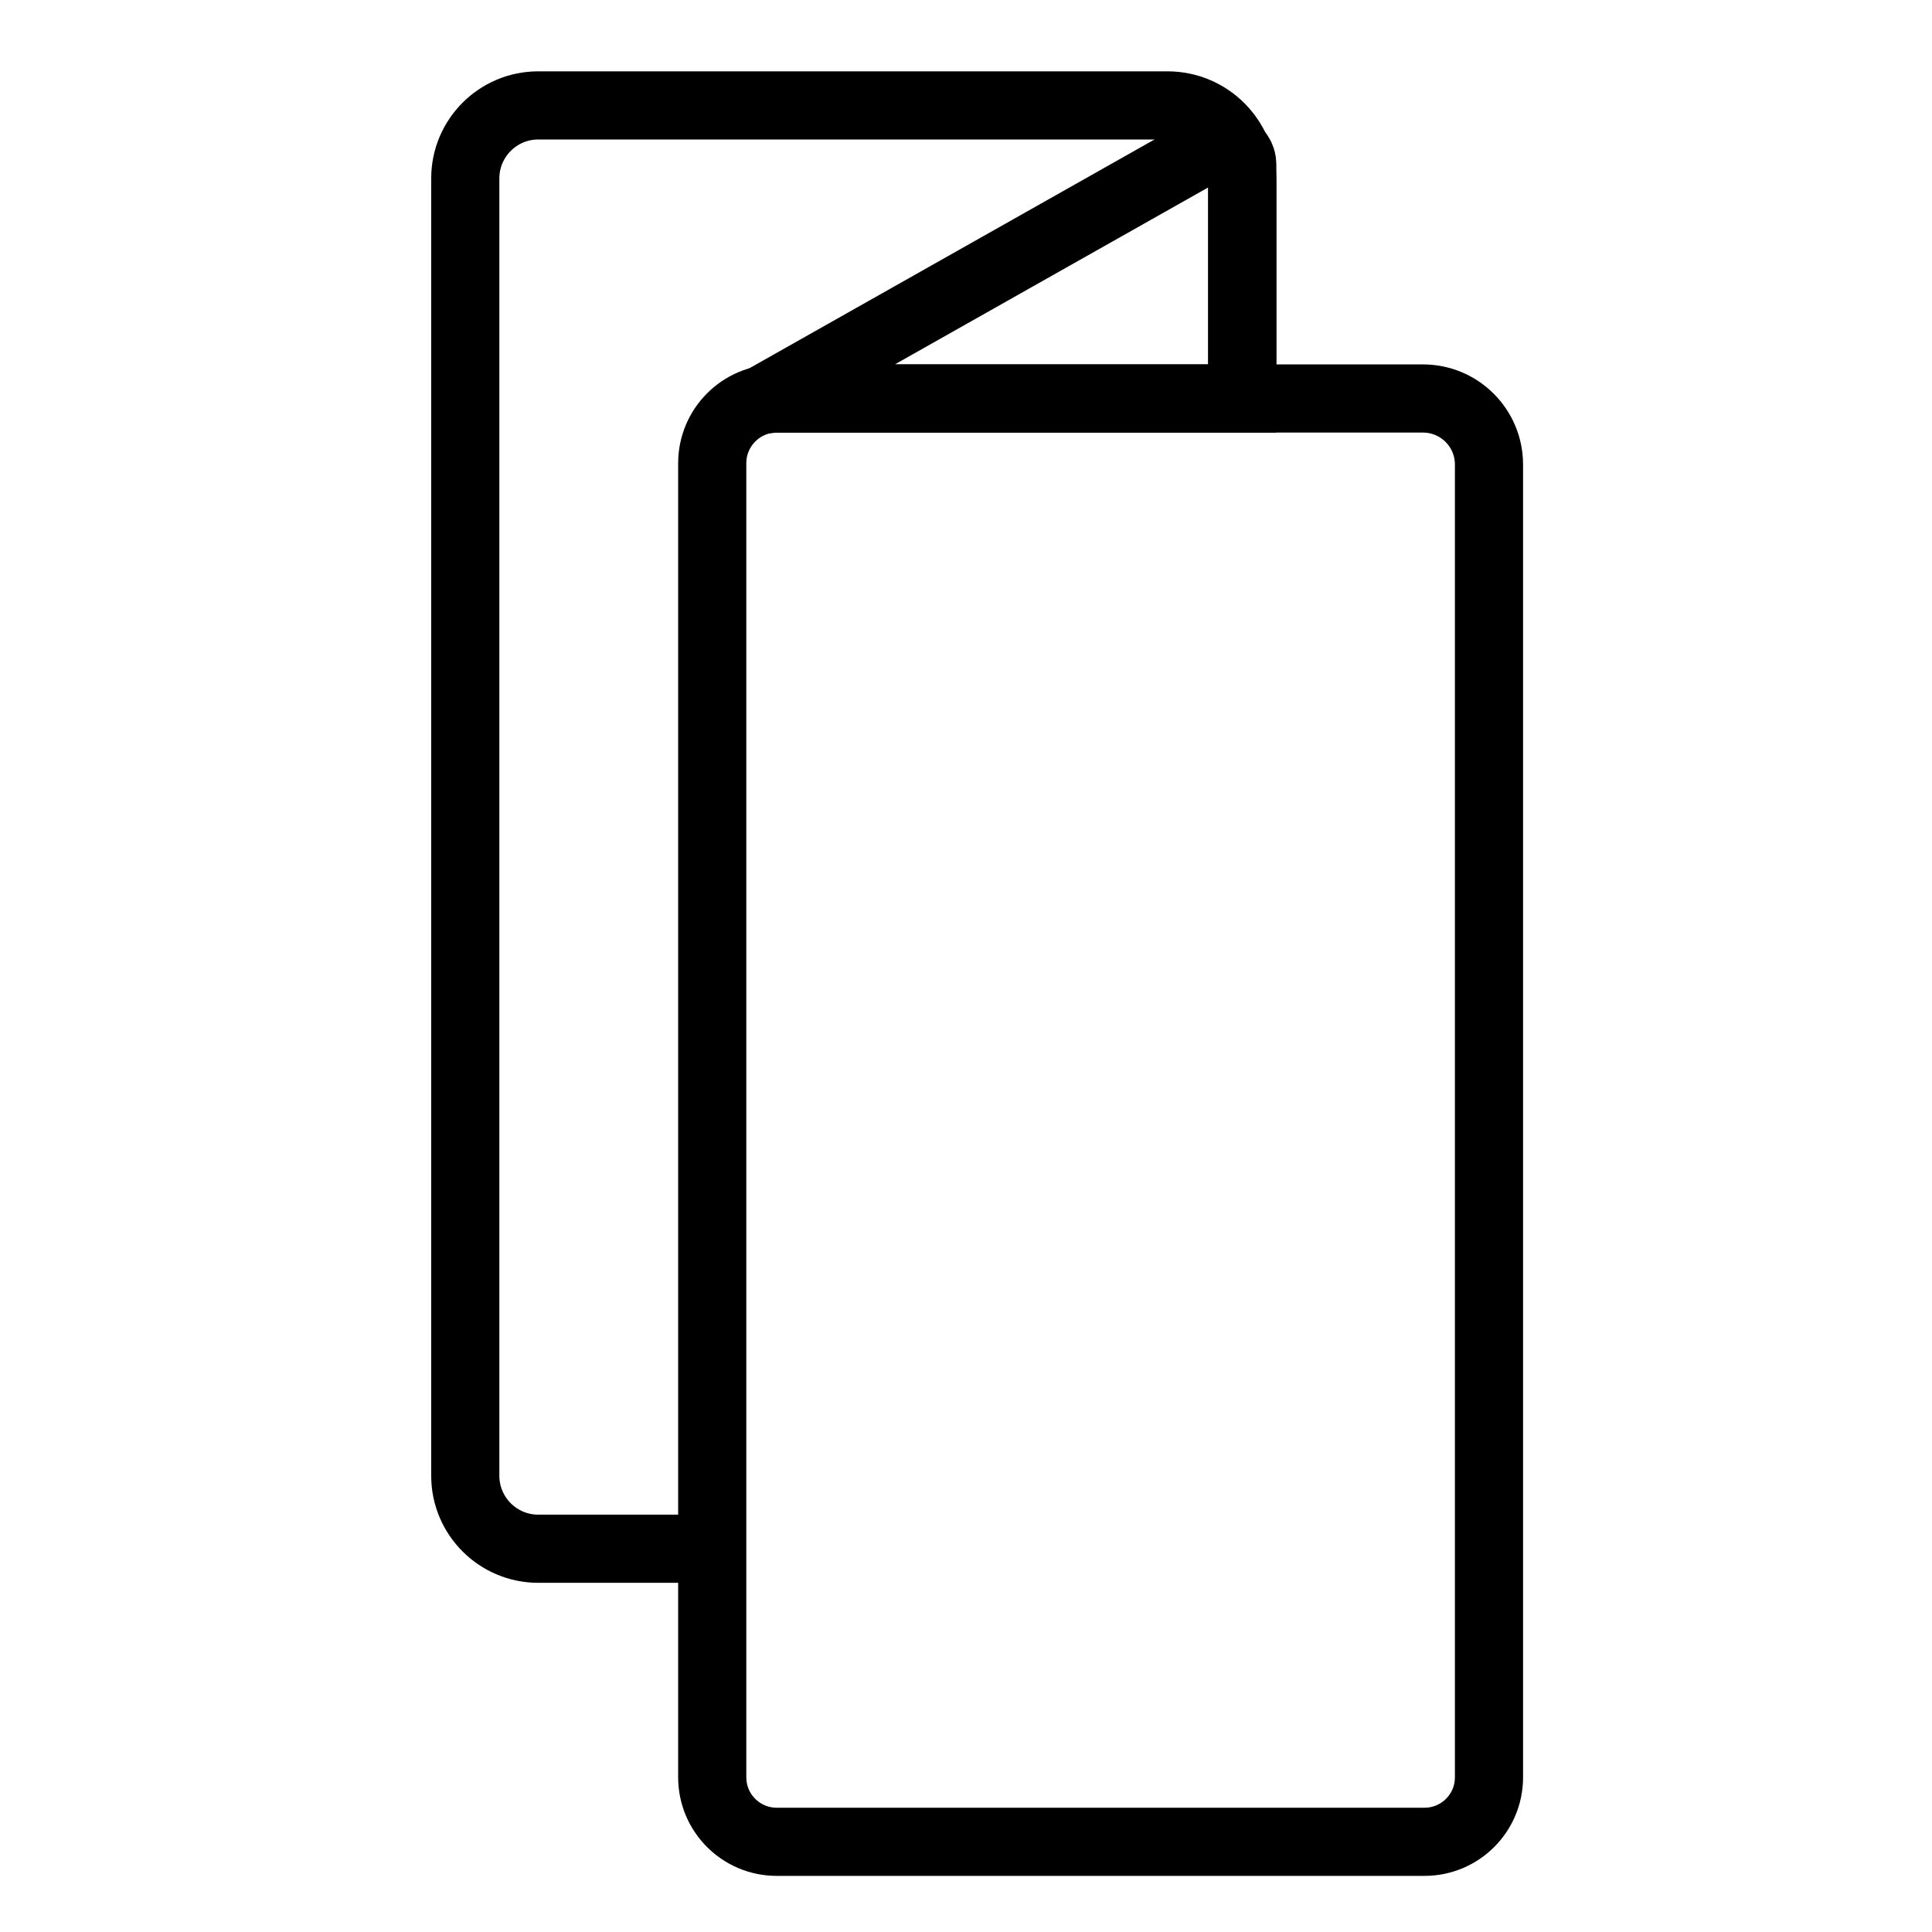 <?xml version="1.0" encoding="utf-8"?>
<!-- Generator: Adobe Illustrator 23.0.2, SVG Export Plug-In . SVG Version: 6.00 Build 0)  -->
<svg version="1.1" id="Laag_1" xmlns="http://www.w3.org/2000/svg" xmlns:xlink="http://www.w3.org/1999/xlink" x="0px" y="0px"
	 viewBox="0 0 85.04 85.04" style="enable-background:new 0 0 85.04 85.04;" xml:space="preserve">
<style type="text/css">
	.st0{fill:none;stroke:#000000;stroke-width:3;stroke-miterlimit:10;}
</style>
<path class="st0" d="M54.68,17.54V7.93c0-1.81-1.47-3.29-3.29-3.29h-27.7c-1.77,0-3.21,1.44-3.21,3.21v57.11
	c0,1.77,1.44,3.21,3.21,3.21h7.66"/>
<path class="st0" d="M34.19,17.54h28.44c1.61,0,2.91,1.3,2.91,2.91v57.78c0,1.57-1.27,2.84-2.84,2.84H34.19
	c-1.57,0-2.84-1.27-2.84-2.84V20.39C31.35,18.82,32.62,17.54,34.19,17.54z"/>
<path class="st0" d="M33.68,17.54L53.23,6.5c0.63-0.36,1.45,0.06,1.45,0.74v10.3H34.2C34.05,17.54,33.56,17.61,33.68,17.54z"/>
</svg>
